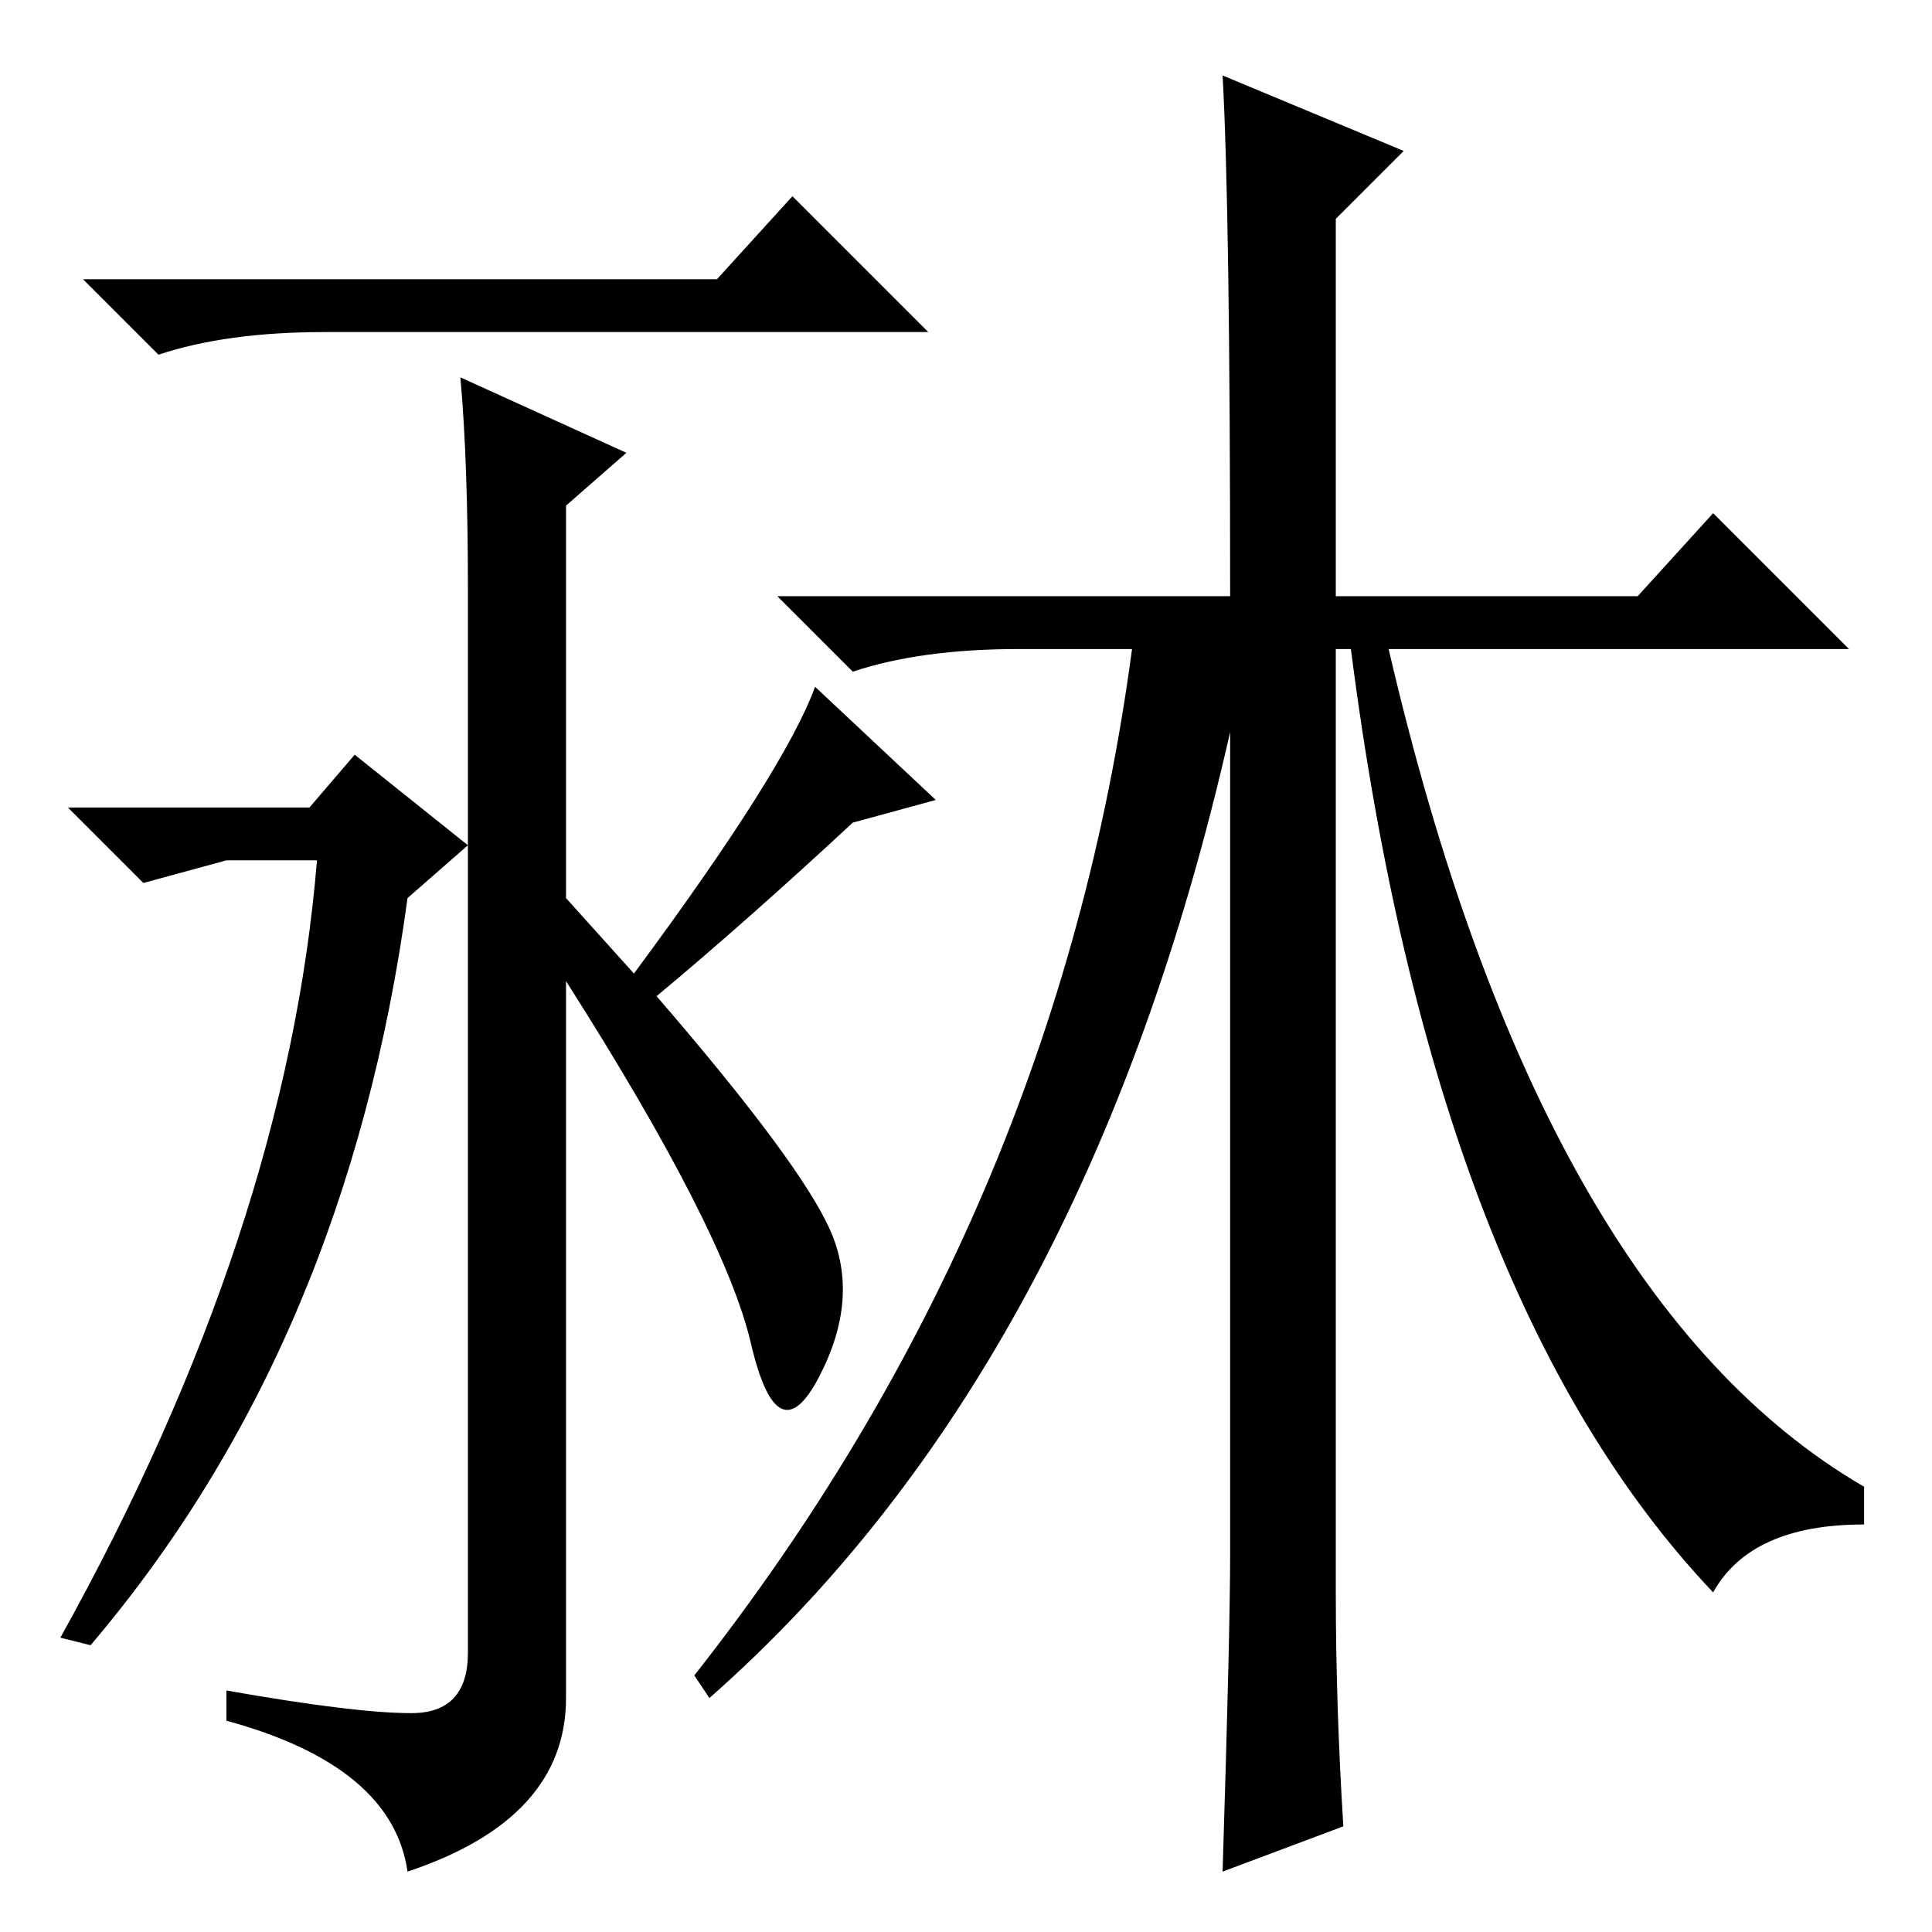 <?xml version="1.0" standalone="no"?>
<!DOCTYPE svg PUBLIC "-//W3C//DTD SVG 1.1//EN" "http://www.w3.org/Graphics/SVG/1.1/DTD/svg11.dtd" >
<svg xmlns="http://www.w3.org/2000/svg" xmlns:xlink="http://www.w3.org/1999/xlink" version="1.1" viewBox="0 -36 256 256">
  <g transform="matrix(1 0 0 -1 0 220)">
   <path fill="currentColor"
d="M95 219l10 11l18 -18h-80q-13 0 -22 -3l-10 10h84zM54 137q-8 -59 -42 -99l-4 1q30 54 34 103h-12l-11 -3l-10 10h32l6 7l15 -12zM61 206l22 -10l-8 -7v-52l9 -10q20 27 24 38l16 -15l-11 -3q-14 -13 -26 -23q19 -22 23 -31t-1.5 -19.5t-9 4.5t-24.5 48v-95
q0 -16 -21 -23q-2 14 -24 20v4q17 -3 24.5 -3t7.5 8v141q0 17 -1 28zM163 50v109q-19 -84 -69 -128l-2 3q48 61 58 136h-15q-13 0 -22 -3l-10 10h60q0 51 -1 69l24 -10l-9 -9v-50h40l10 11l18 -18h-61q20 -86 63 -111v-5q-15 0 -20 -9q-37 39 -48 125h-2v-125q0 -15 1 -31
l-16 -6q1 32 1 42z" />
  </g>

</svg>
